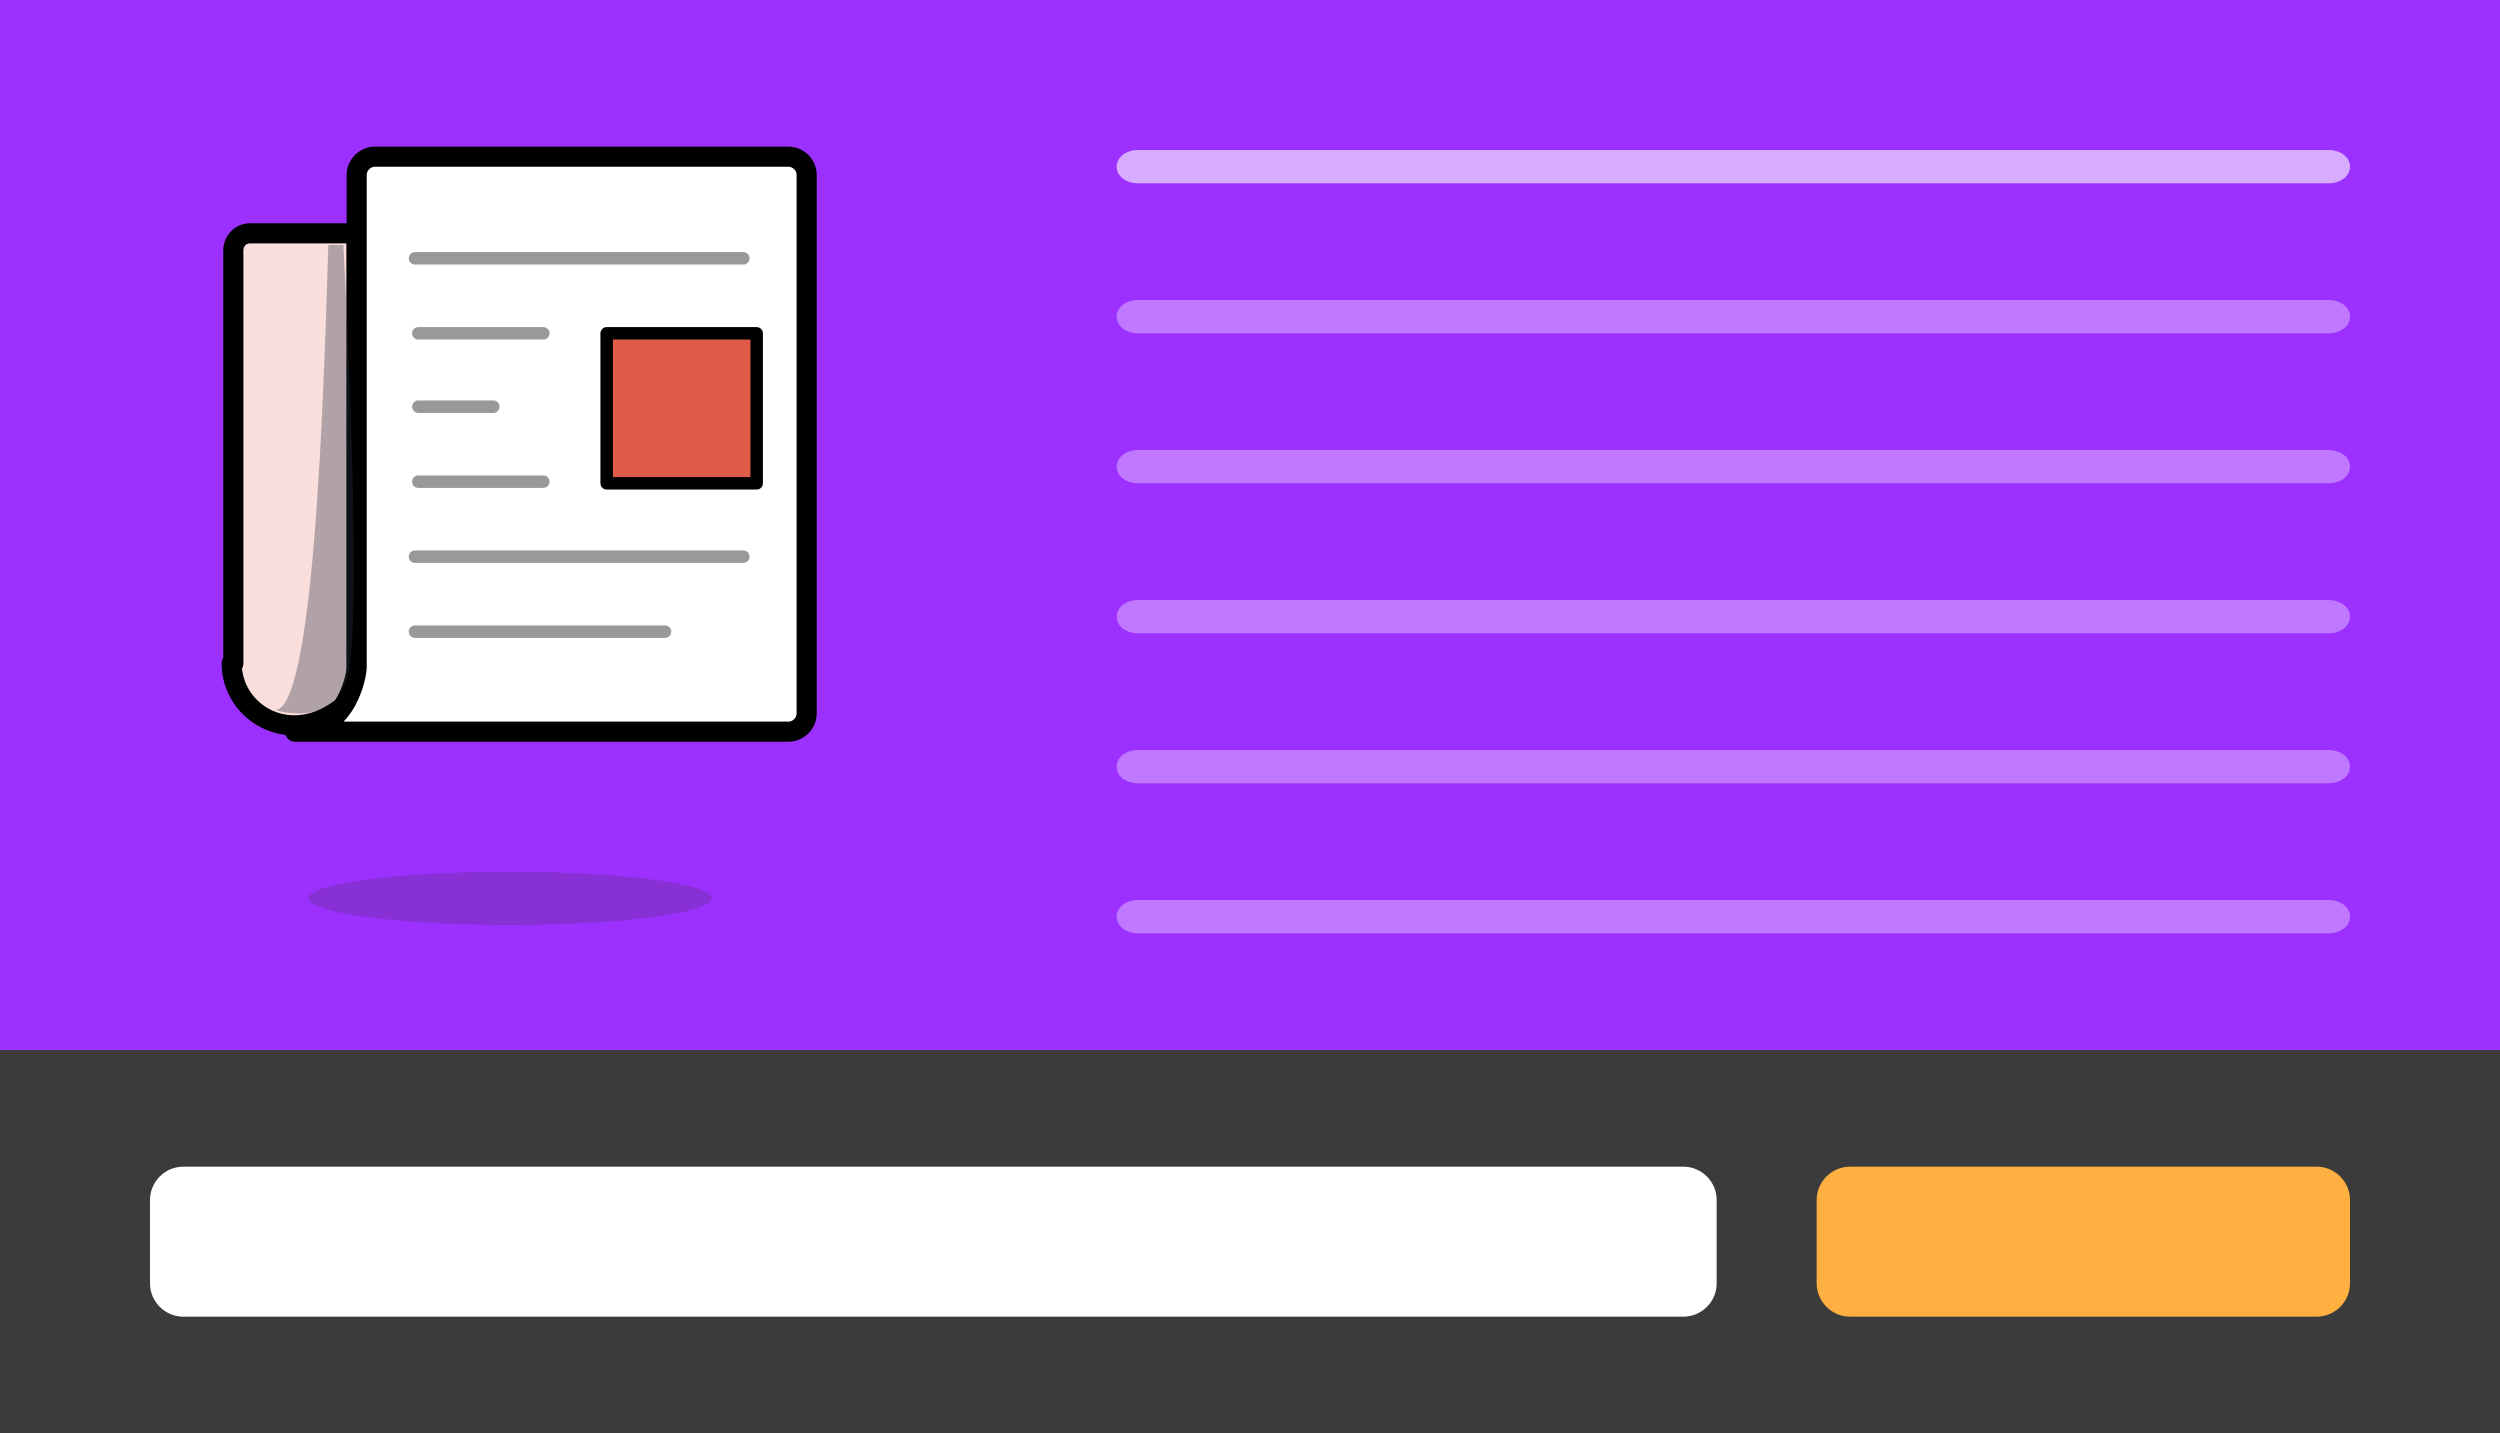 <?xml version="1.0" encoding="utf-8"?>
<!-- Generator: Adobe Illustrator 19.1.0, SVG Export Plug-In . SVG Version: 6.00 Build 0)  -->
<svg version="1.1" id="Layer_1" xmlns="http://www.w3.org/2000/svg" xmlns:xlink="http://www.w3.org/1999/xlink" x="0px" y="0px"
	 viewBox="-320 264 150 86" style="enable-background:new -320 264 150 86;" xml:space="preserve">
<rect x="-320" y="264" width="150" height="86" fill="#808080" stroke="none"/>
<style type="text/css">
	.st0{fill:#3B3B3B;}
	.st1{fill:#9C30FF;}
	.st2{opacity:0.6;fill:#FFFFFF;enable-background:new    ;}
	.st3{opacity:0.35;fill:#FFFFFF;enable-background:new    ;}
	.st4{fill:#FFFFFF;}
	.st5{fill:#FFB040;}
	.st6{display:none;}
	.st7{opacity:0.2;fill:#333333;enable-background:new    ;}
	.st8{fill:#F9DEDB;stroke:#000000;stroke-width:1.206;stroke-linecap:round;stroke-linejoin:round;stroke-miterlimit:10;}
	.st9{fill:#FFFFFF;stroke:#000000;stroke-width:1.206;stroke-linecap:round;stroke-linejoin:round;stroke-miterlimit:10;}
	.st10{fill:none;stroke:#999999;stroke-width:0.748;stroke-linecap:round;stroke-linejoin:round;stroke-miterlimit:10;}
	.st11{fill:#E05B49;stroke:#000000;stroke-width:0.748;stroke-linecap:round;stroke-linejoin:round;stroke-miterlimit:10;}
	.st12{opacity:0.35;fill:#293342;enable-background:new    ;}
</style>
<rect x="-320" y="327" class="st0" width="150" height="23"/>
<rect x="-320" y="264" class="st1" width="150" height="63"/>
<path class="st2" d="M-180.3,275h-71.4c-0.7,0-1.3-0.4-1.3-1l0,0c0-0.6,0.6-1,1.3-1h71.4c0.7,0,1.3,0.4,1.3,1l0,0
	C-179,274.6-179.6,275-180.3,275z"/>
<path class="st3" d="M-180.3,284h-71.4c-0.7,0-1.3-0.4-1.3-1l0,0c0-0.6,0.6-1,1.3-1h71.4c0.7,0,1.3,0.4,1.3,1l0,0
	C-179,283.6-179.6,284-180.3,284z"/>
<path class="st3" d="M-180.3,293h-71.4c-0.7,0-1.3-0.4-1.3-1l0,0c0-0.6,0.6-1,1.3-1h71.4c0.7,0,1.3,0.4,1.3,1l0,0
	C-179,292.6-179.6,293-180.3,293z"/>
<path class="st3" d="M-180.3,302h-71.4c-0.7,0-1.3-0.4-1.3-1l0,0c0-0.6,0.6-1,1.3-1h71.4c0.7,0,1.3,0.4,1.3,1l0,0
	C-179,301.6-179.6,302-180.3,302z"/>
<path class="st3" d="M-180.3,311h-71.4c-0.7,0-1.3-0.4-1.3-1l0,0c0-0.6,0.6-1,1.3-1h71.4c0.7,0,1.3,0.4,1.3,1l0,0
	C-179,310.6-179.6,311-180.3,311z"/>
<path class="st3" d="M-180.3,320h-71.4c-0.7,0-1.3-0.4-1.3-1l0,0c0-0.6,0.6-1,1.3-1h71.4c0.7,0,1.3,0.4,1.3,1l0,0
	C-179,319.6-179.6,320-180.3,320z"/>
<path class="st4" d="M-219,343h-90c-1.1,0-2-0.9-2-2v-5c0-1.1,0.9-2,2-2h90c1.1,0,2,0.9,2,2v5C-217,342.1-217.9,343-219,343z"/>
<path class="st5" d="M-181,343h-28c-1.1,0-2-0.9-2-2v-5c0-1.1,0.9-2,2-2h28c1.1,0,2,0.9,2,2v5C-179,342.1-179.9,343-181,343z"/>
<g id="Layer_2" class="st6">
</g>
<ellipse class="st7" cx="-289.4" cy="317.9" rx="12.1" ry="1.6"/>
<path class="st8" d="M-306.1,303.8c0,3,3.6,5.2,6.8,2.5c0.5-0.4,0.7-1,0.7-1.6V278h-6.4c-0.6,0-1,0.5-1,1v24.8H-306.1z"/>
<path class="st9" d="M-302.3,307.9h29.6c0.6,0,1.1-0.5,1.1-1.1v-32.3c0-0.6-0.5-1.1-1.1-1.1h-24.8c-0.6,0-1.1,0.5-1.1,1.1v29.6
	C-298.6,304.2-299,307.9-302.3,307.9z"/>
<line class="st10" x1="-294.9" y1="284" x2="-287.4" y2="284"/>
<line class="st10" x1="-295.1" y1="279.5" x2="-275.4" y2="279.5"/>
<line class="st10" x1="-294.9" y1="288.4" x2="-290.4" y2="288.4"/>
<line class="st10" x1="-294.9" y1="292.9" x2="-287.4" y2="292.9"/>
<rect x="-283.6" y="284" class="st11" width="9" height="9"/>
<line class="st10" x1="-295.1" y1="297.4" x2="-275.4" y2="297.4"/>
<line class="st10" x1="-295.1" y1="301.9" x2="-280.1" y2="301.9"/>
<path class="st12" d="M-299.4,278.7h-0.9c-0.3,10-0.9,27.9-3.2,27.9c0,0,3.6,1.2,4.4-2.2C-298.2,300.4-299.4,278.7-299.4,278.7z"/>
</svg>
